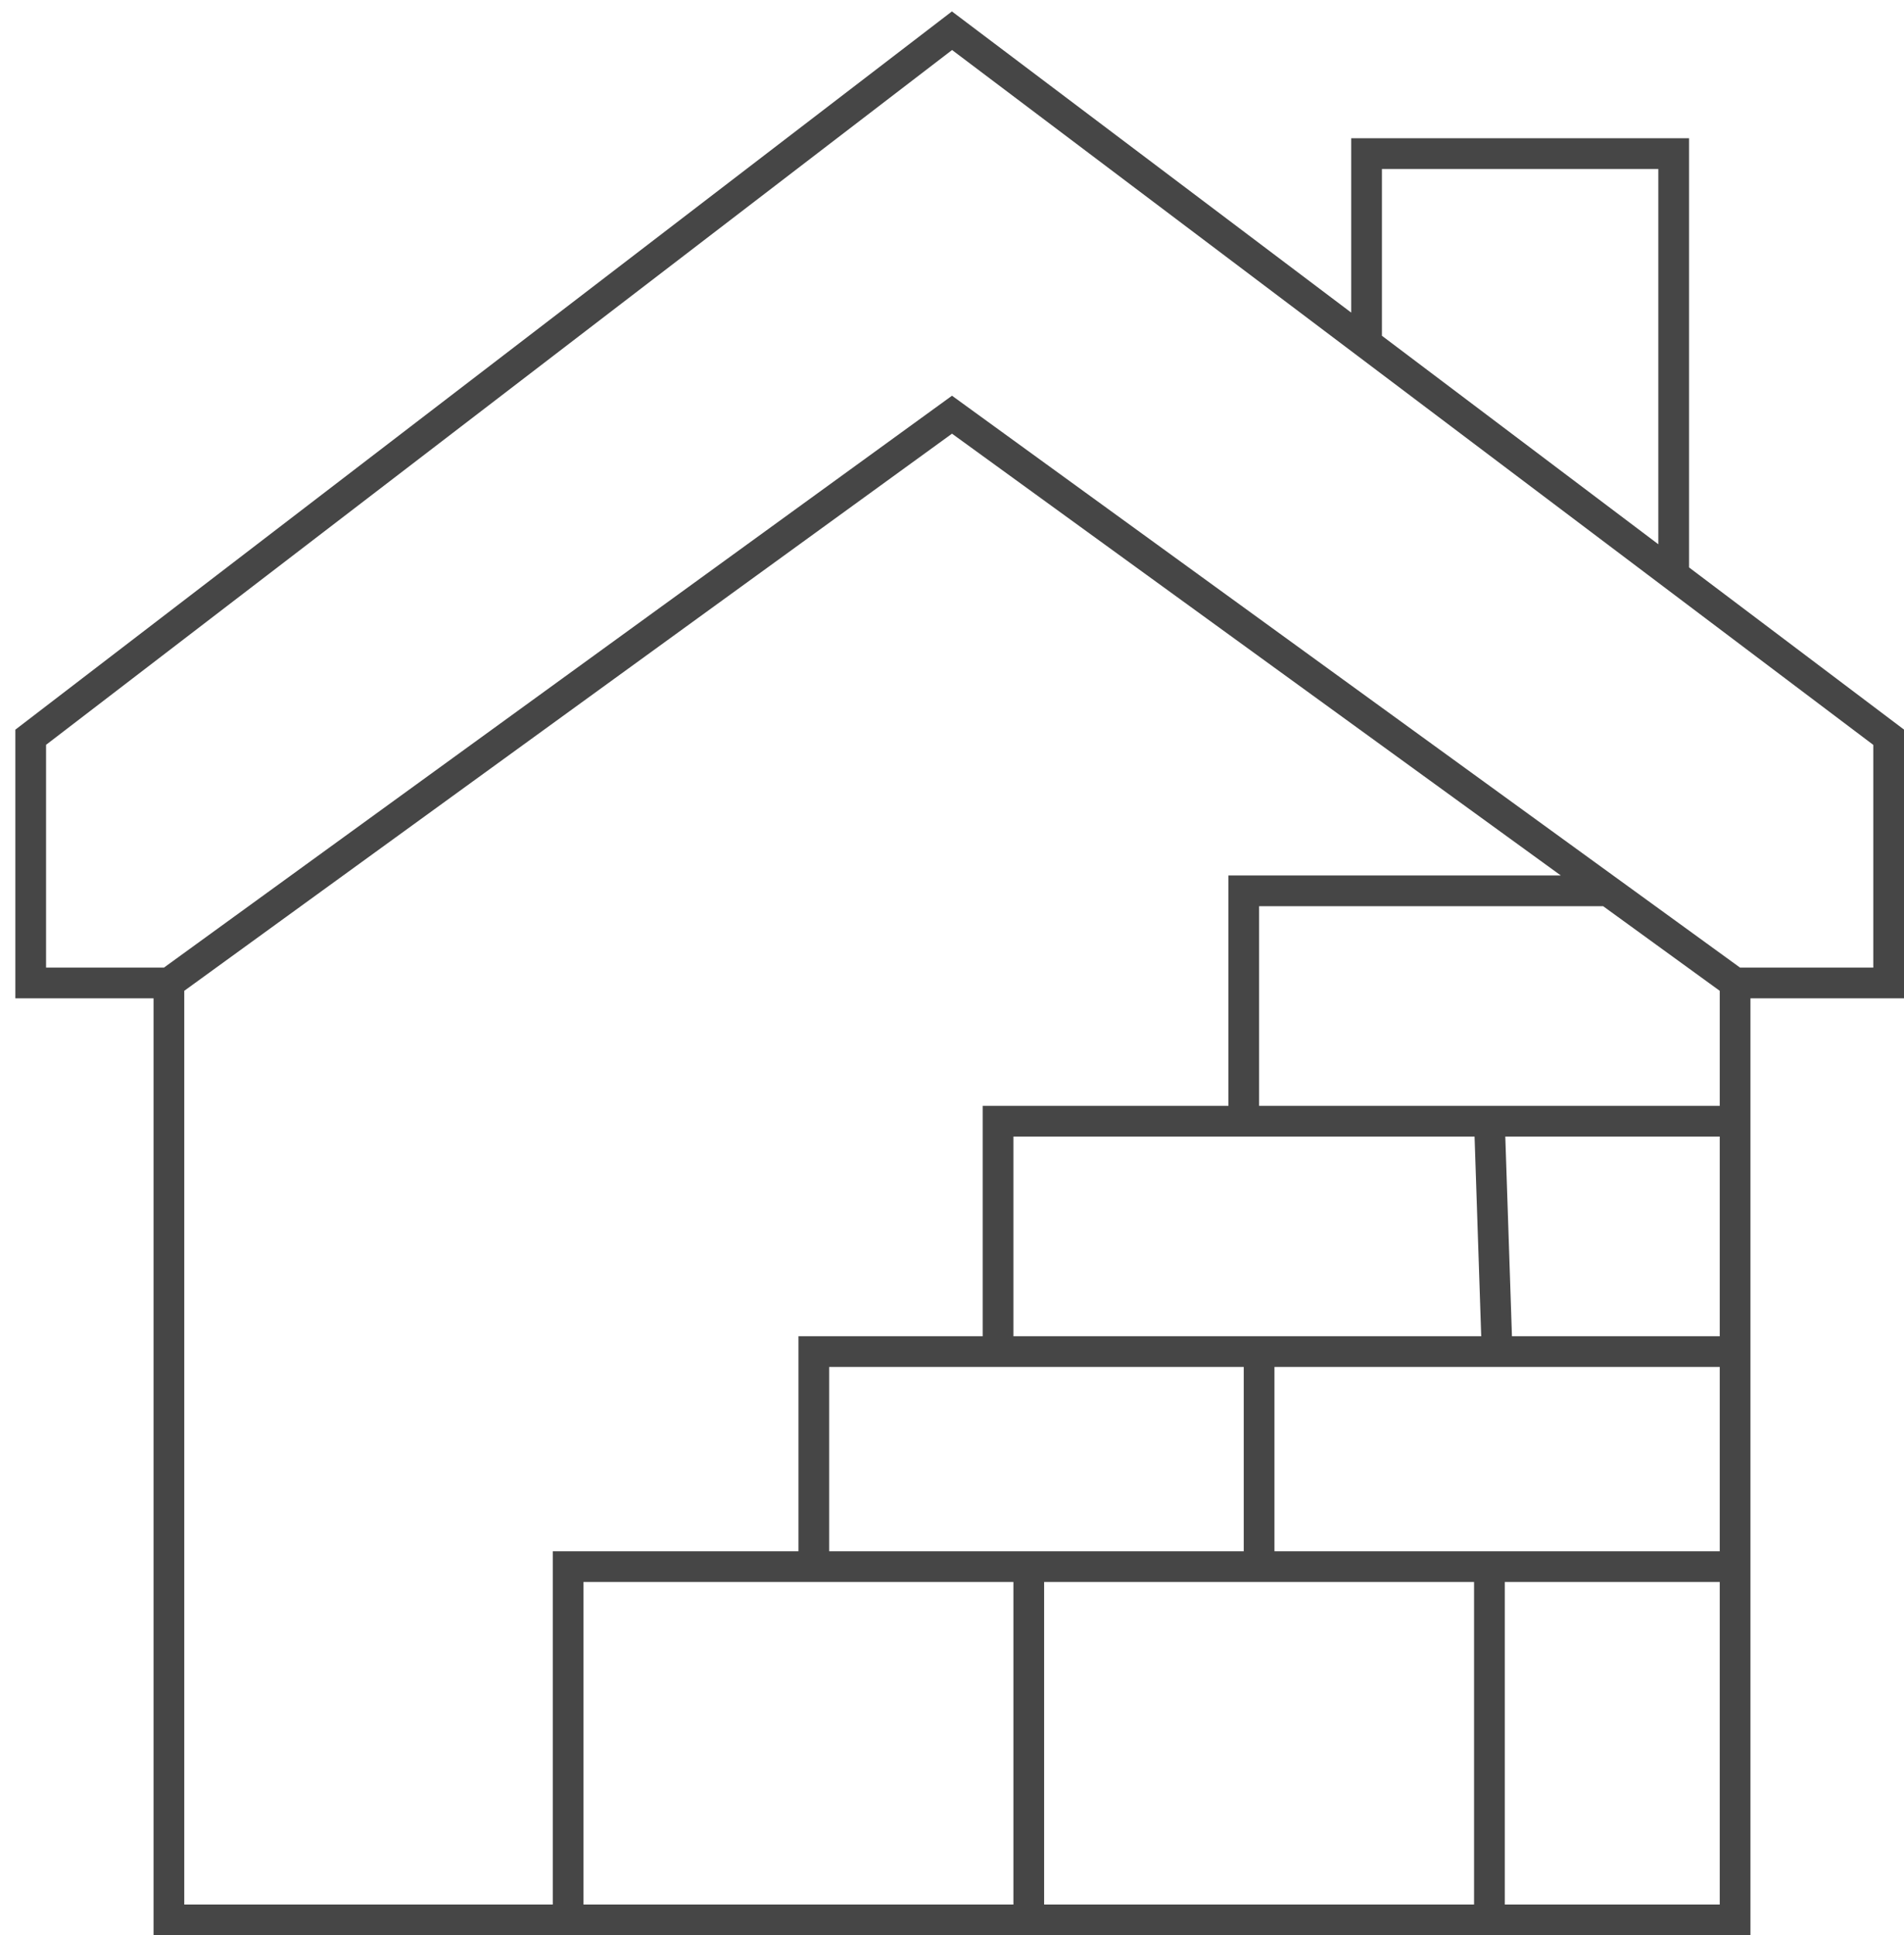 <svg width="62" height="63" viewBox="0 0 62 63" fill="none" xmlns="http://www.w3.org/2000/svg">
<path d="M56.5 32H61.5V24L54.5 18.721M56.5 32V36.5M56.5 32L52.365 29M5.5 32H1V24L31 1L44.5 11.18M5.5 32V62.5H18.5M5.5 32L31 13.5L52.365 29M44.5 11.18V5H54.5V18.721M44.5 11.18L54.5 18.721M18.5 62.5V51H26.5M18.5 62.5H33.5M56.5 51V62.5H48.5M56.5 51V44M56.5 51H48.5M26.5 51V44H32.5M26.5 51H33.5M56.5 44V36.5M56.5 44H48.75M32.5 44V36.5H40.5M32.5 44H41M56.5 36.5H48.5M40.5 36.5V29H52.365M40.5 36.5H48.5M33.5 62.5V51M33.5 62.5H48.5M33.5 51H41M48.5 62.5V51M48.5 51H41M41 51V44M41 44H48.75M48.75 44L48.5 36.5" stroke="#464646"/>
</svg>

